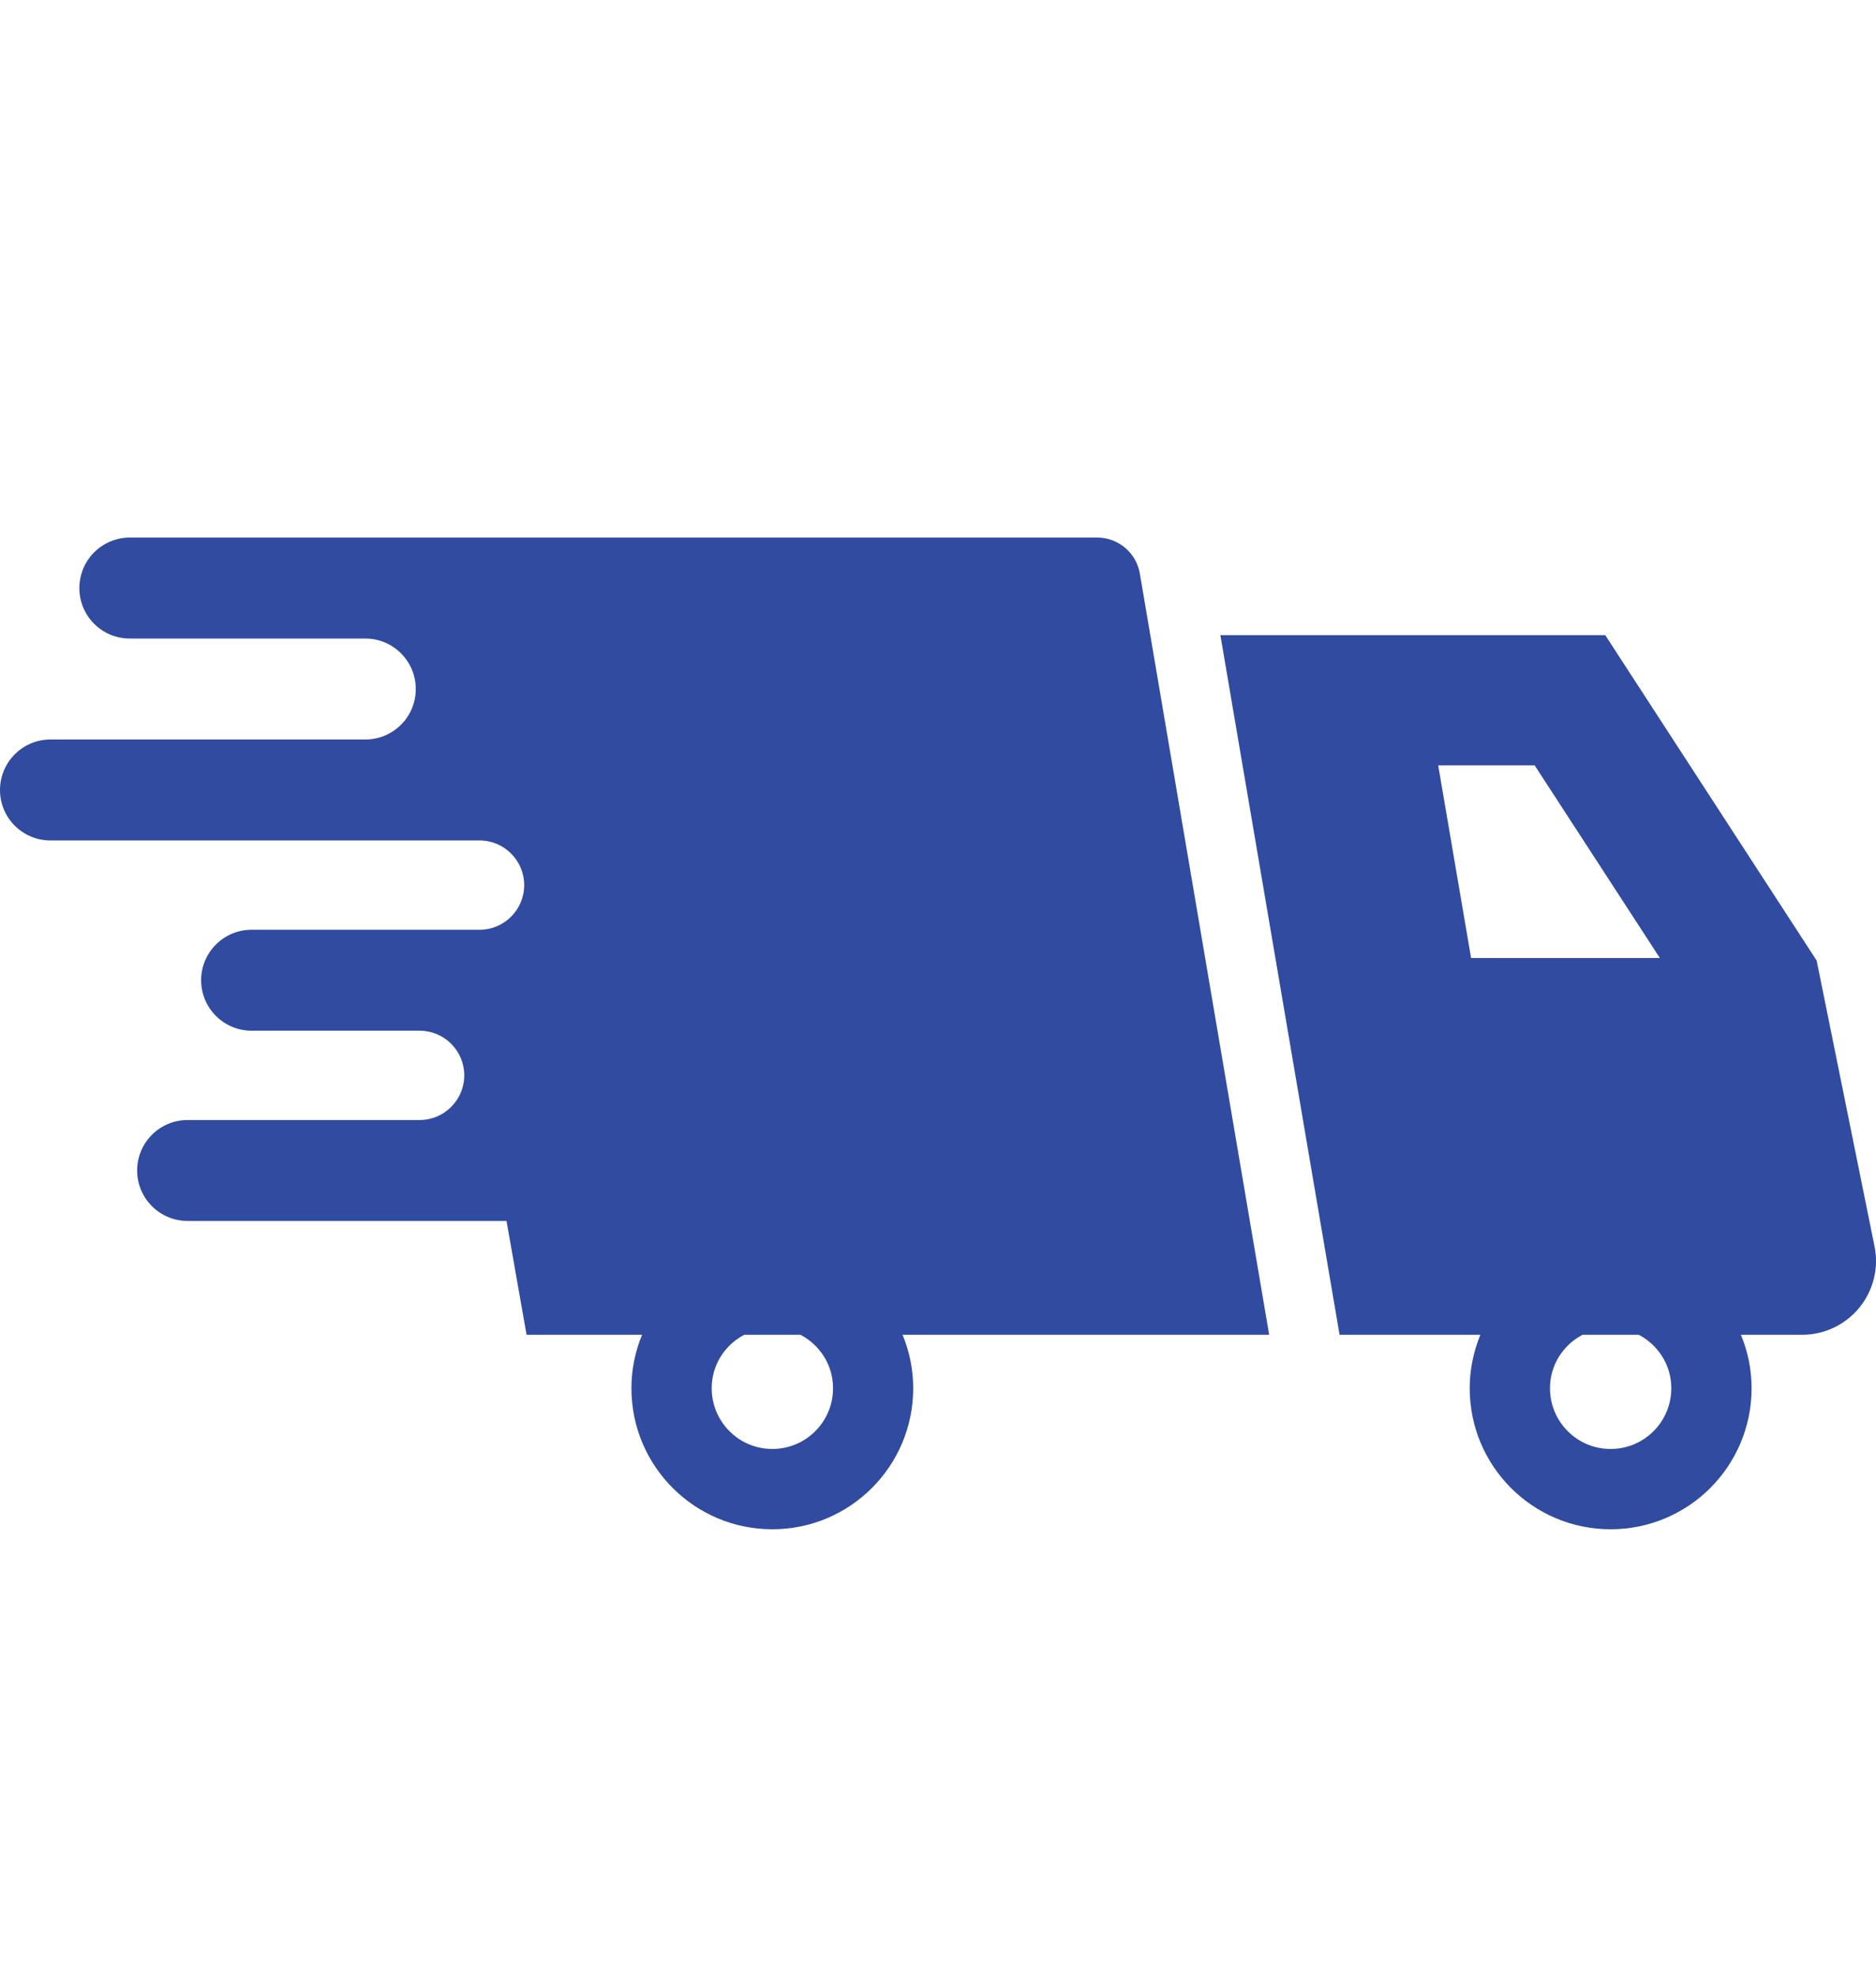<svg width="19" height="20" viewBox="0 0 19 20" fill="none" xmlns="http://www.w3.org/2000/svg">
<path d="M11.544 5.805C11.508 5.596 11.326 5.442 11.114 5.442H1.315C1.032 5.442 0.804 5.671 0.804 5.953C0.804 6.236 1.032 6.464 1.315 6.464H3.7C3.982 6.464 4.211 6.693 4.211 6.975C4.211 7.258 3.982 7.486 3.7 7.486H0.511C0.229 7.486 0 7.715 0 7.998C0 8.28 0.229 8.508 0.511 8.508H4.857C5.106 8.508 5.309 8.711 5.309 8.96C5.309 9.21 5.106 9.412 4.857 9.412H2.548C2.266 9.412 2.037 9.641 2.037 9.923C2.037 10.205 2.266 10.434 2.548 10.434H4.25C4.499 10.434 4.702 10.636 4.702 10.886C4.702 11.135 4.499 11.338 4.25 11.338H1.901C1.618 11.338 1.389 11.566 1.389 11.849C1.389 12.131 1.618 12.36 1.901 12.36H5.13L5.333 13.512H6.503C6.434 13.679 6.395 13.861 6.395 14.053C6.395 14.842 7.034 15.481 7.822 15.481C8.61 15.481 9.249 14.842 9.249 14.053C9.249 13.861 9.21 13.679 9.141 13.512H12.854L11.544 5.805ZM8.437 14.053C8.437 14.393 8.162 14.668 7.822 14.668C7.483 14.668 7.208 14.393 7.208 14.053C7.208 13.817 7.342 13.614 7.538 13.512H8.107C8.302 13.614 8.437 13.817 8.437 14.053Z" fill="#304BA0"/>
<path d="M18.985 12.617L18.399 9.724L16.258 6.43H12.36L13.567 13.512H14.993C14.925 13.679 14.885 13.861 14.885 14.053C14.885 14.842 15.524 15.481 16.312 15.481C17.101 15.481 17.74 14.842 17.74 14.053C17.74 13.861 17.701 13.679 17.632 13.512H18.253C18.477 13.512 18.689 13.411 18.831 13.238C18.973 13.064 19.03 12.836 18.985 12.617ZM14.566 7.748H15.543L16.811 9.698H14.899L14.566 7.748ZM16.927 14.053C16.927 14.393 16.652 14.668 16.312 14.668C15.973 14.668 15.698 14.393 15.698 14.053C15.698 13.817 15.833 13.614 16.028 13.512H16.597C16.792 13.614 16.927 13.817 16.927 14.053Z" fill="#304BA0"/>
</svg>
